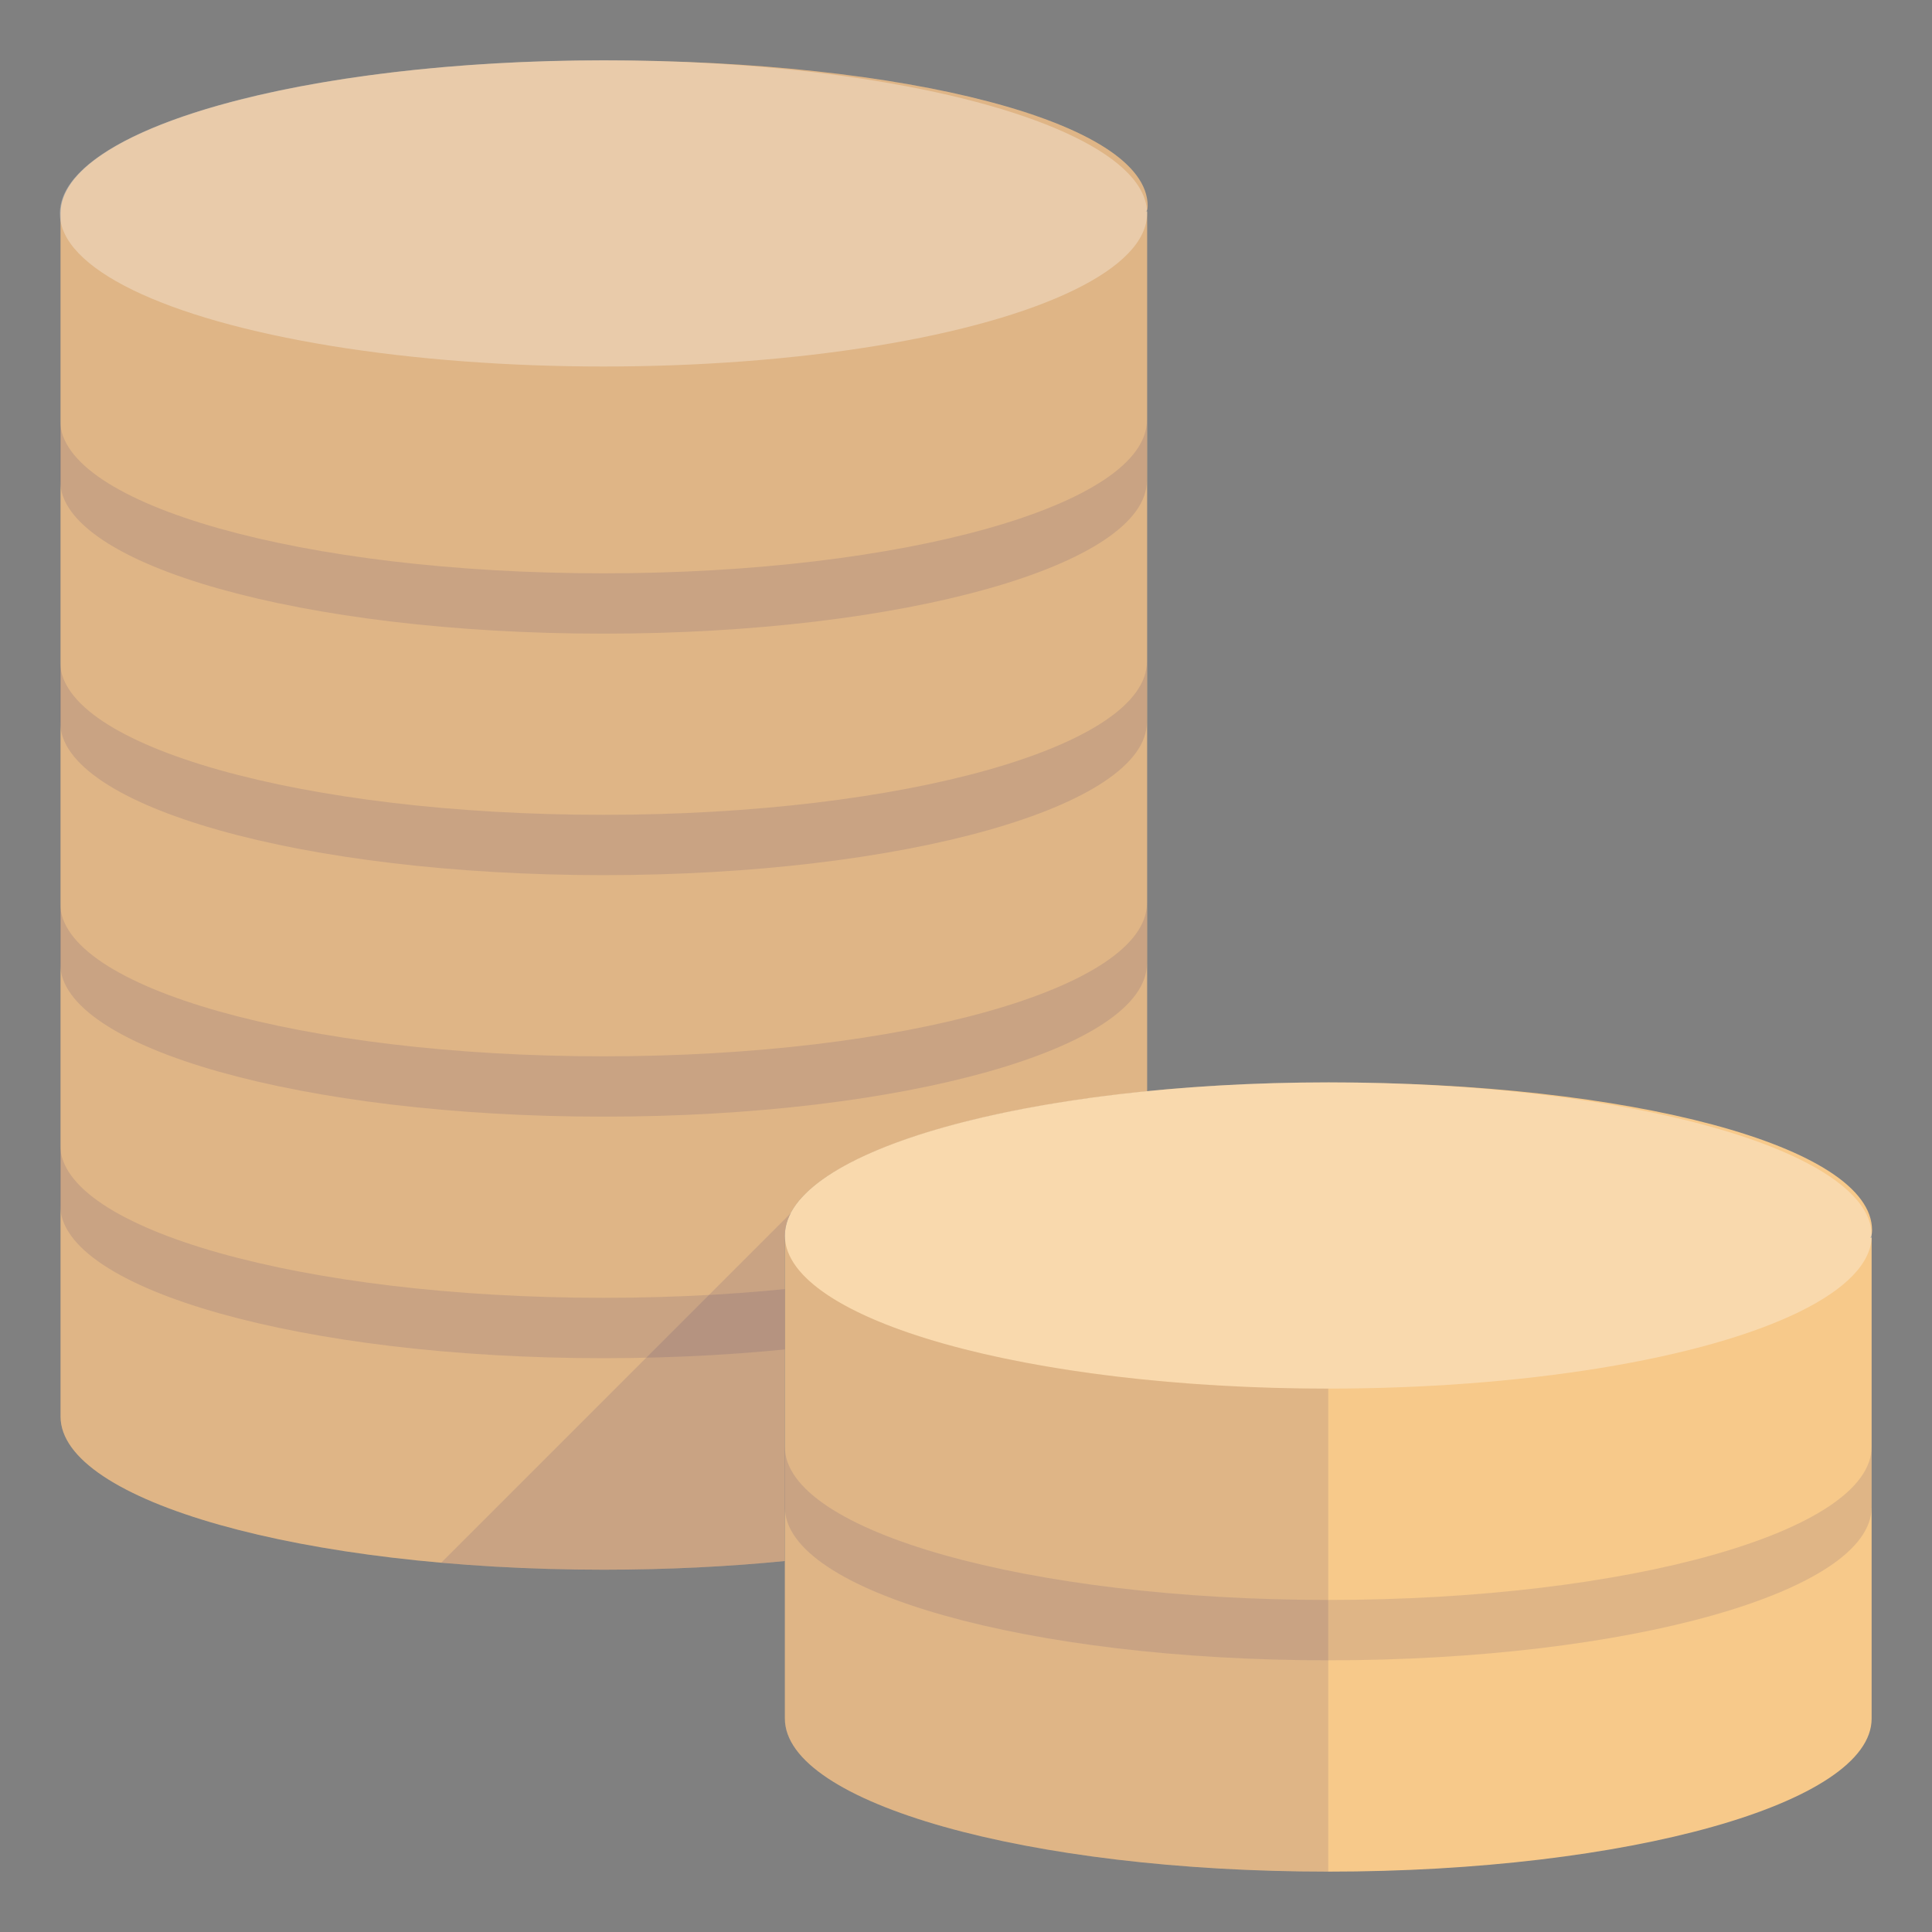 <svg xmlns="http://www.w3.org/2000/svg" viewBox="0 0 64 64" aria-labelledby="title"
aria-describedby="desc" role="img" xmlns:xlink="http://www.w3.org/1999/xlink">
  <rect x="0" y="0" width="64" height="64" fill="#808080" stroke="none"/>
  <title>Coins</title>
  <desc>A flat styled icon from Orion Icon Library.</desc>
  <path data-name="layer1"
  d="M20.011 2c9.946 0 18.007 2.024 18.007 4.825 0 .142-.035.175-.075.175H38v29.154c-6.982.7-12 2.567-12 4.773v10.784c-1.875.187-3.89.287-5.994.288-9.947 0-18-2.272-18-5.073V7.069C2 4.269 10.064 2 20.011 2z"
  fill="#f7c98a"></path>
  <path data-name="opacity" d="M20.011 2c9.946 0 18.007 2.024 18.007 4.825 0 .142-.035.175-.075.175H38v29.154c-6.982.7-12 2.567-12 4.773v10.784c-1.875.187-3.89.287-5.994.288-9.947 0-18-2.272-18-5.073V7.069C2 4.269 10.064 2 20.011 2z"
  fill="#000064" opacity=".1"></path>
  <path data-name="opacity" d="M19.992 18.992c9.942 0 18-2.273 18-5.074v2c0 2.8-8.058 5.073-18 5.073s-18-2.273-18-5.073v-2c-.003 2.802 8.059 5.073 18 5.074zm0 8c9.942 0 18-2.273 18-5.074v2c0 2.8-8.06 5.072-18 5.072s-18-2.271-18-5.072v-2c-.004 2.801 8.059 5.074 18 5.074zm.001 8c9.941 0 18-2.273 18-5.074v2c0 2.8-8.059 5.073-18 5.073s-18-2.273-18-5.073v-2c-.005 2.801 8.058 5.073 18 5.074zm0 8c9.941 0 18-2.272 18-5.073v2c0 2.8-8.06 5.073-18 5.073s-18-2.273-18-5.073v-2c-.005 2.801 8.058 5.072 18 5.073z"
  fill="#000064" opacity=".1"></path>
  <path data-name="layer1" d="M44.014 35.856c9.941 0 18 2.1 18 4.895 0 .143-.031.247-.071.247H62v15.934C62 59.731 53.946 62 44 62s-18-2.272-18-5.071V40.926c0-2.8 8.072-5.07 18.014-5.07z"
  fill="#f7c98a"></path>
  <path data-name="opacity" d="M44 53c9.941 0 18-2.273 18-5.074v2C62 52.724 53.943 55 44 55s-18-2.273-18-5.073v-2C26 50.724 34.061 53 44 53z"
  fill="#000064" opacity=".1"></path>
  <ellipse data-name="opacity" cx="19.991" cy="7.069" rx="18.008"
  ry="5.072" fill="#fff" opacity=".3"></ellipse>
  <ellipse data-name="opacity" cx="44.001" cy="40.927" rx="18.002"
  ry="5.072" fill="#fff" opacity=".3"></ellipse>
  <path data-name="opacity" d="M26 40.942v15.99C26 59.731 34.061 62 44 62V46c-9.921 0-17.966-2.265-18-5.058z"
  fill="#000064" opacity=".1"></path>
  <path data-name="opacity" d="M20.007 52c2.1 0 4.119-.1 5.994-.288V40.926a1.589 1.589 0 0 1 .191-.72l-.007-.007-11.568 11.568c1.701.151 3.512.233 5.39.233z"
  fill="#000064" opacity=".1"></path>
</svg>
